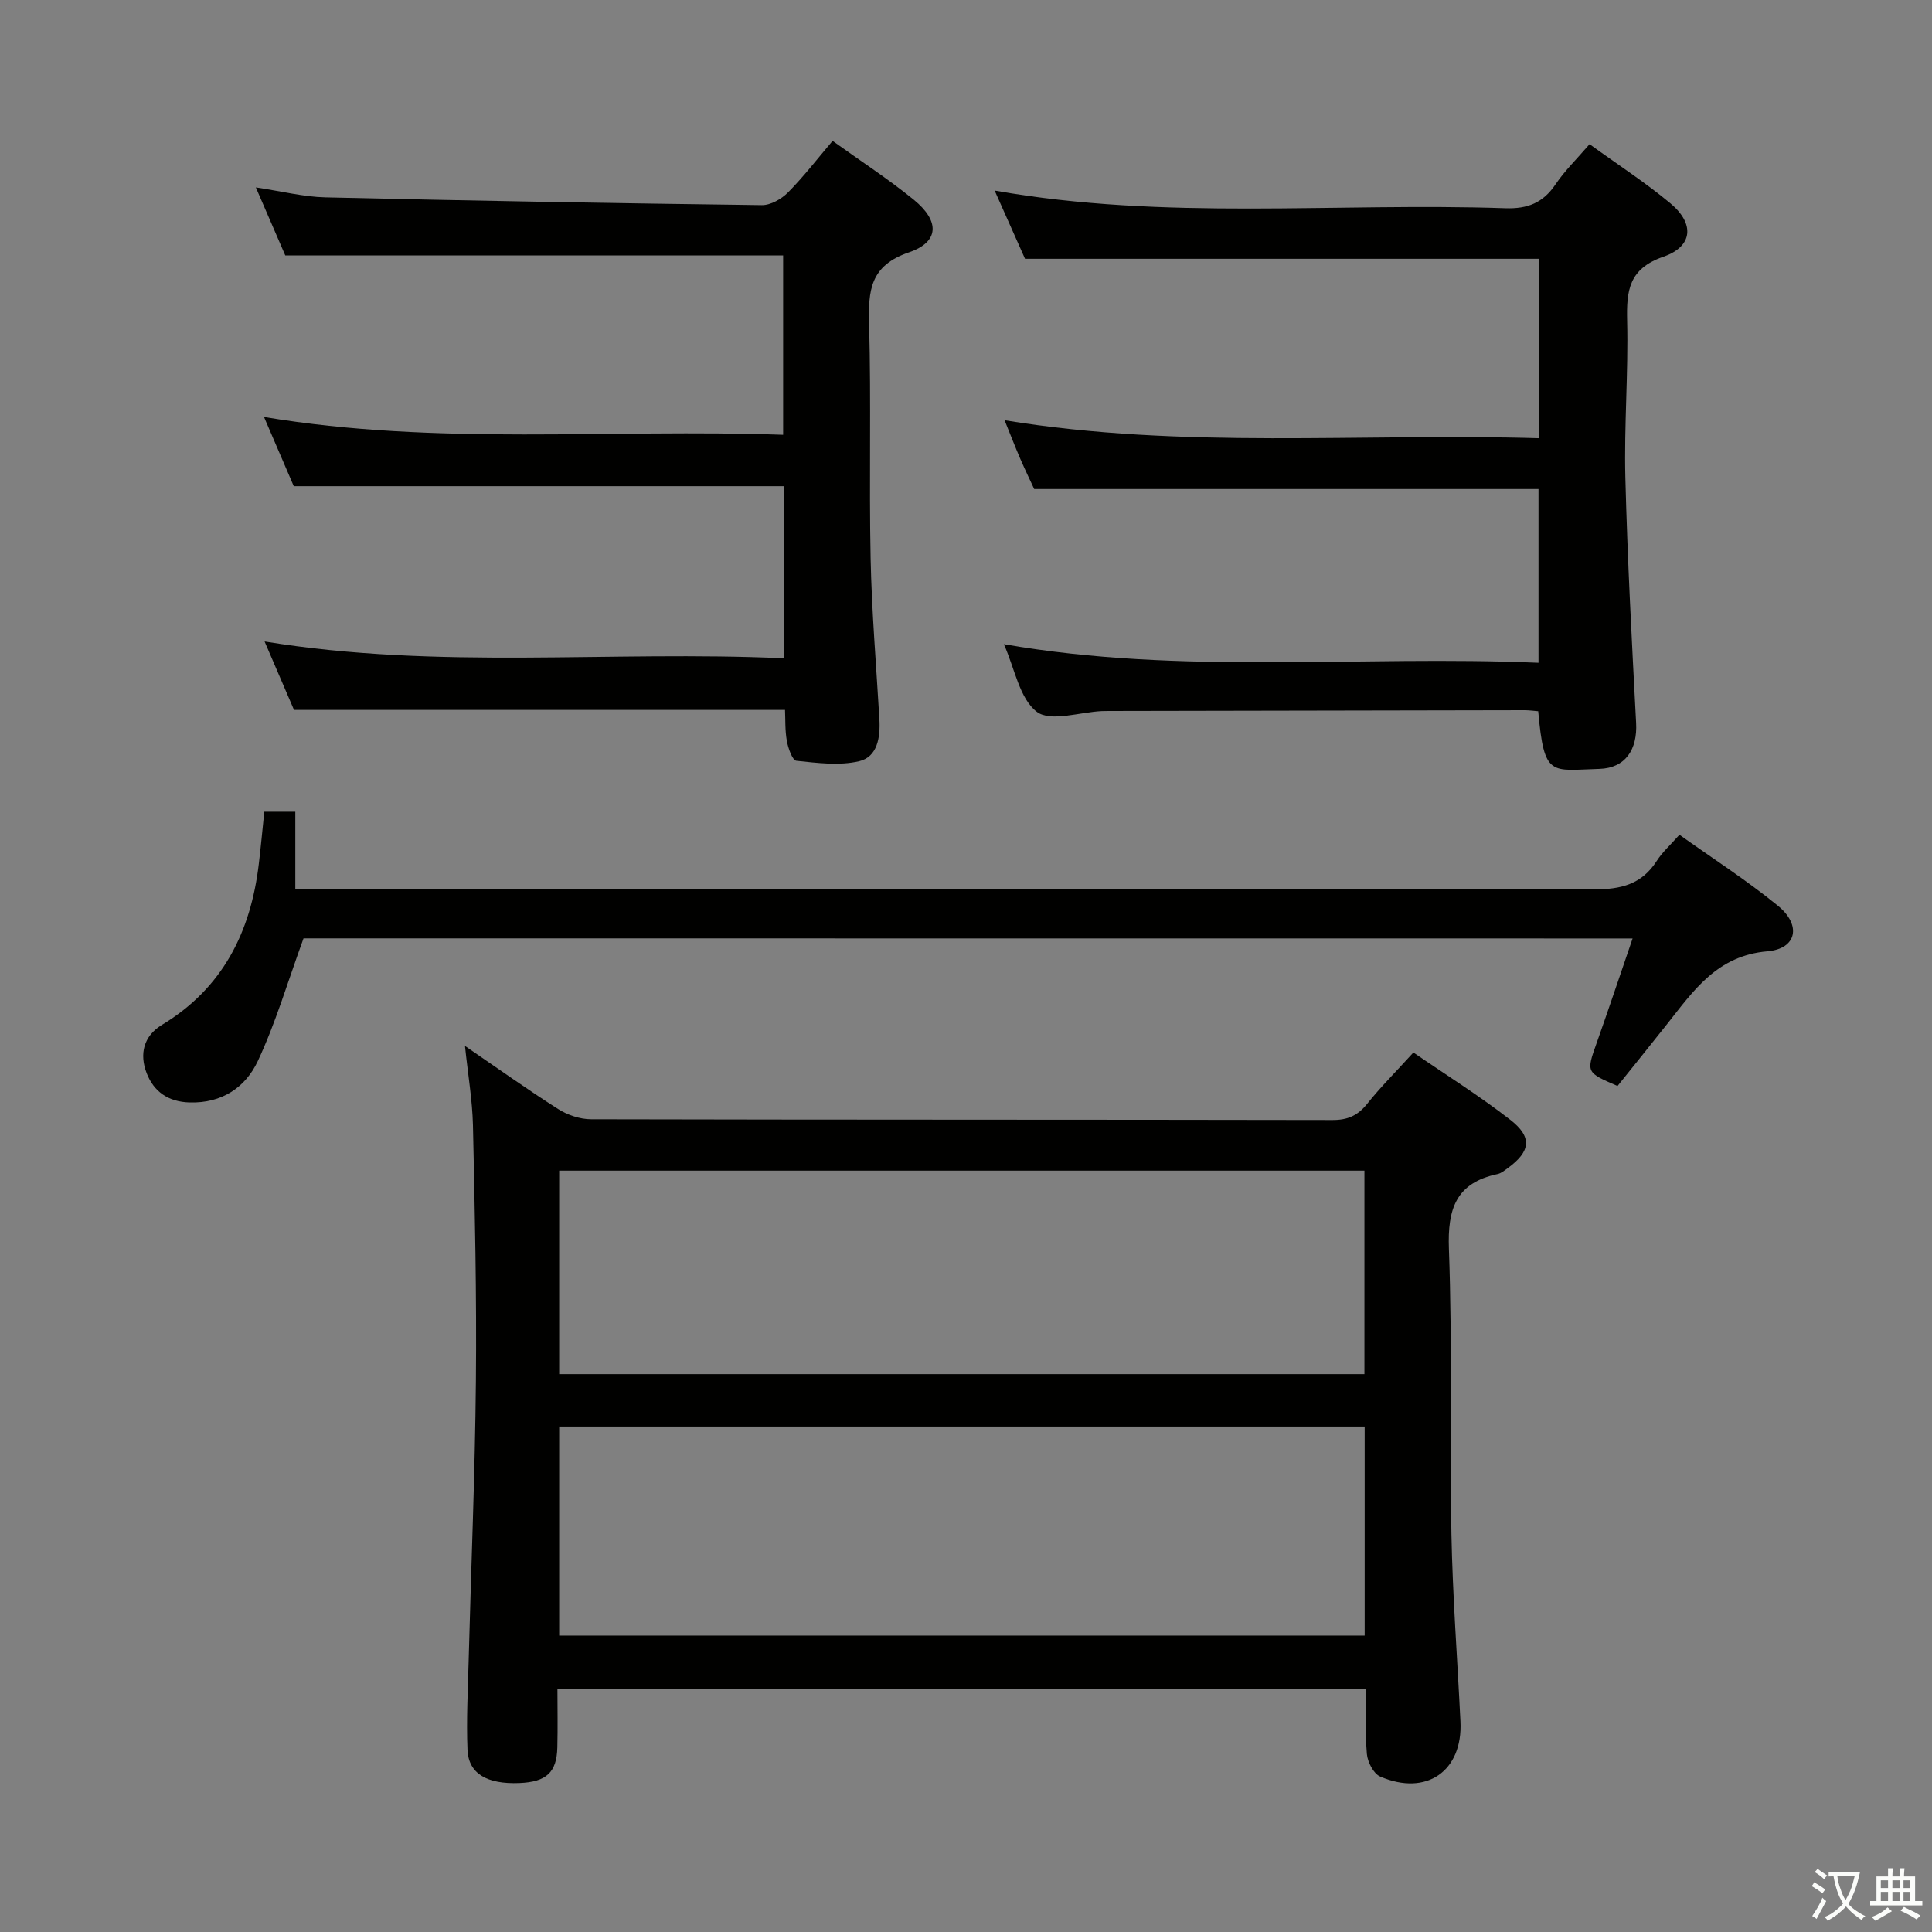 <svg enable-background="new 0 0 400 400" viewBox="0 0 400 400" xmlns="http://www.w3.org/2000/svg"><rect x="0" y="0" width="400" height="400" fill="#808080" stroke="none"/><path d="m377.9 391.2c-.2.3-.4.5-.6.8-.7-.6-1.4-1-2.2-1.5.2-.3.4-.5.5-.8.6.4 1.4.8 2.3 1.5zm-1.8 6.1c-.2-.2-.5-.4-.9-.6.4-.6.8-1.2 1.2-1.9s.7-1.3.9-1.9c.3.3.5.5.8.7-.7 1.3-1.4 2.6-2 3.7zm2.2-9c-.3.3-.5.5-.6.8-.6-.6-1.3-1.1-2-1.5.3-.3.5-.5.6-.7.6.5 1.3.9 2 1.4zm.3.2v-.9h2 4.5c-.3 1.3-.6 2.5-1 3.6s-.9 2.1-1.4 3c.4.5 1 1 1.6 1.4s1.2.8 1.9 1.1c-.3.2-.5.4-.8.8-.4-.3-1-.7-1.6-1.2s-1.2-1.1-1.6-1.6c-.5.6-1.1 1.1-1.7 1.6s-1.4.9-2.1 1.4c-.1-.3-.3-.5-.7-.8.6-.2 1.2-.5 1.9-1s1.4-1.1 2-1.8c-.5-.8-.9-1.6-1.2-2.5s-.6-2-.8-3.2c-.4.1-.7.1-1 .1zm2.5 2.7c.3 1 .7 1.7 1 2.2.3-.5.6-1.1 1-2s.6-1.9.9-3h-3.2-.4c.1.9.3 1.8.7 2.8z" fill="#fbfcfa"/><path d="m396.5 388.5v1.5 3.6h1.5v.9c-.4 0-1 0-1.7 0h-7.9c-.5 0-.9 0-1.2 0v-.9h1.3v-3.5c0-.7 0-1.2 0-1.6h2.4c0-.8 0-1.4 0-1.7h1c0 .3-.1.8-.1 1.7h1.5c0-.8 0-1.4 0-1.7h1c0 .3-.1.9-.1 1.7zm-8.2 9.2c-.2-.3-.5-.5-.8-.8.8-.3 1.4-.6 1.9-.9s1-.7 1.4-1.1c.3.3.6.5.9.8-1.6 1-2.8 1.6-3.4 2zm2.6-6.8v-1.6h-1.5v1.6zm0 2.7v-1.9h-1.5v1.9zm2.4-2.7v-1.6h-1.5v1.6zm0 2.7v-1.9h-1.5v1.9zm.2 2 .7-.8c.4.2.9.5 1.6.8s1.3.7 1.8 1c-.3.3-.5.5-.8.8-.4-.3-1.5-1-3.3-1.8zm2-4.7v-1.6h-1.4v1.6zm0 2.7v-1.9h-1.4v1.9z" fill="#fbfcfa"/><g fill="#010100"><path d="m96.27 216.55c6.64 4.54 12.84 8.97 19.26 13.05 1.96 1.25 4.55 2.13 6.85 2.13 51.17.12 102.33.06 153.5.16 3.16.01 5.24-.93 7.19-3.37 2.8-3.51 6-6.69 9.56-10.61 6.64 4.57 13.63 8.93 20.09 13.96 4.6 3.58 4.14 6.56-.55 9.97-.66.48-1.37 1.08-2.13 1.24-8.59 1.82-10.37 7.2-10.06 15.5.73 19.64.15 39.32.52 58.98.25 12.96 1.24 25.91 1.87 38.87.5 10.25-7.04 15.53-16.63 11.38-1.37-.59-2.59-2.99-2.74-4.65-.38-4.29-.13-8.63-.13-13.46-55.78 0-111.2 0-167.46 0 0 3.88.08 7.98-.02 12.08-.12 5.19-2.28 7.15-7.86 7.38-6.71.27-10.54-1.94-10.74-6.9-.25-6.15.08-12.32.24-18.48.5-19.29 1.32-38.59 1.5-57.88.17-17.64-.22-35.3-.61-52.94-.13-5.26-1.04-10.5-1.65-16.41zm186.27 78.8c-55.67 0-111.06 0-166.77 0v43.28h166.77c0-14.54 0-28.78 0-43.28zm-166.77-10.85h166.72c0-14.22 0-28.11 0-42.13-55.73 0-111.13 0-166.72 0z"/><path d="m318.71 53.58c-35.62 0-70.73 0-106.49 0-1.87-4.19-4-9-6.29-14.13 35.29 6.25 70.57 2.46 105.7 3.66 4.68.16 7.84-1.12 10.43-4.95 1.92-2.84 4.44-5.28 7.04-8.31 5.81 4.21 11.53 7.91 16.73 12.24 5.06 4.22 4.7 8.93-1.44 11.06-7.17 2.48-7.66 7-7.51 13.28.26 10.8-.64 21.63-.37 32.44.43 16.95 1.34 33.89 2.23 50.82.29 5.46-2.19 9.35-7.64 9.5-10.01.27-11.4 1.87-12.63-11.94-.91-.07-1.87-.21-2.84-.21-28.66.05-57.31.11-85.97.16-.5 0-1 0-1.5.02-4.62.21-10.68 2.3-13.5.15-3.59-2.74-4.55-8.92-6.82-14 36.88 6.44 73.65 2.27 110.69 3.85 0-12.38 0-24.25 0-35.97-34.59 0-69.14 0-104.41 0-.7-1.51-1.84-3.86-2.88-6.26-1.05-2.43-2.01-4.91-3.25-7.98 36.98 6.05 73.78 2.62 110.73 3.72-.01-12.89-.01-24.99-.01-37.15z"/><path d="m162.3 136.29c0-12.64 0-24.23 0-35.63-33.85 0-67.41 0-101.48 0-1.84-4.29-3.91-9.11-6.16-14.33 35.9 6 71.53 2.42 107.48 3.69 0-12.68 0-24.89 0-37.14-34.09 0-68.13 0-103.08 0-1.66-3.84-3.73-8.61-6.09-14.08 5.35.79 9.88 1.96 14.43 2.06 30.11.7 60.22 1.23 90.33 1.61 1.82.02 4.06-1.26 5.41-2.62 3.25-3.28 6.09-6.98 9.24-10.68 5.83 4.19 11.57 7.91 16.83 12.2 5.39 4.41 5.28 8.73-1.03 10.88-8.04 2.74-8.43 7.88-8.24 14.83.44 16.15-.02 32.32.31 48.47.23 11.13 1.17 22.24 1.82 33.35.22 3.74-.4 7.81-4.19 8.7-4.12.97-8.69.36-13-.09-.82-.09-1.7-2.6-1.97-4.1-.4-2.23-.29-4.56-.38-6.43-33.86 0-67.24 0-101.66 0-1.62-3.77-3.74-8.7-6.09-14.17 36 5.9 71.63 1.84 107.52 3.48z"/><path d="m62.84 194.28c-3.32 9.12-5.78 17.55-9.47 25.41-2.54 5.42-7.41 8.76-14.12 8.56-4.46-.13-7.4-2.26-8.88-6.05-1.52-3.9-.7-7.68 3.17-10.02 12.56-7.59 18.37-19.19 20.04-33.29.43-3.57.76-7.15 1.14-10.83h6.42v15.95h6.4c87.48 0 174.95-.06 262.43.13 5.66.01 9.93-1.04 13.05-5.91 1.15-1.8 2.81-3.27 4.69-5.4 6.79 4.84 13.89 9.4 20.39 14.7 4.92 4.01 3.92 8.91-2.18 9.43-10.42.89-15.28 8.13-20.79 15.09-3.4 4.3-6.85 8.56-10.24 12.79-6.55-2.83-6.48-2.81-4.31-8.93 2.49-7.02 4.85-14.09 7.43-21.61-92.61-.02-184.48-.02-275.17-.02z"/></g></svg>
